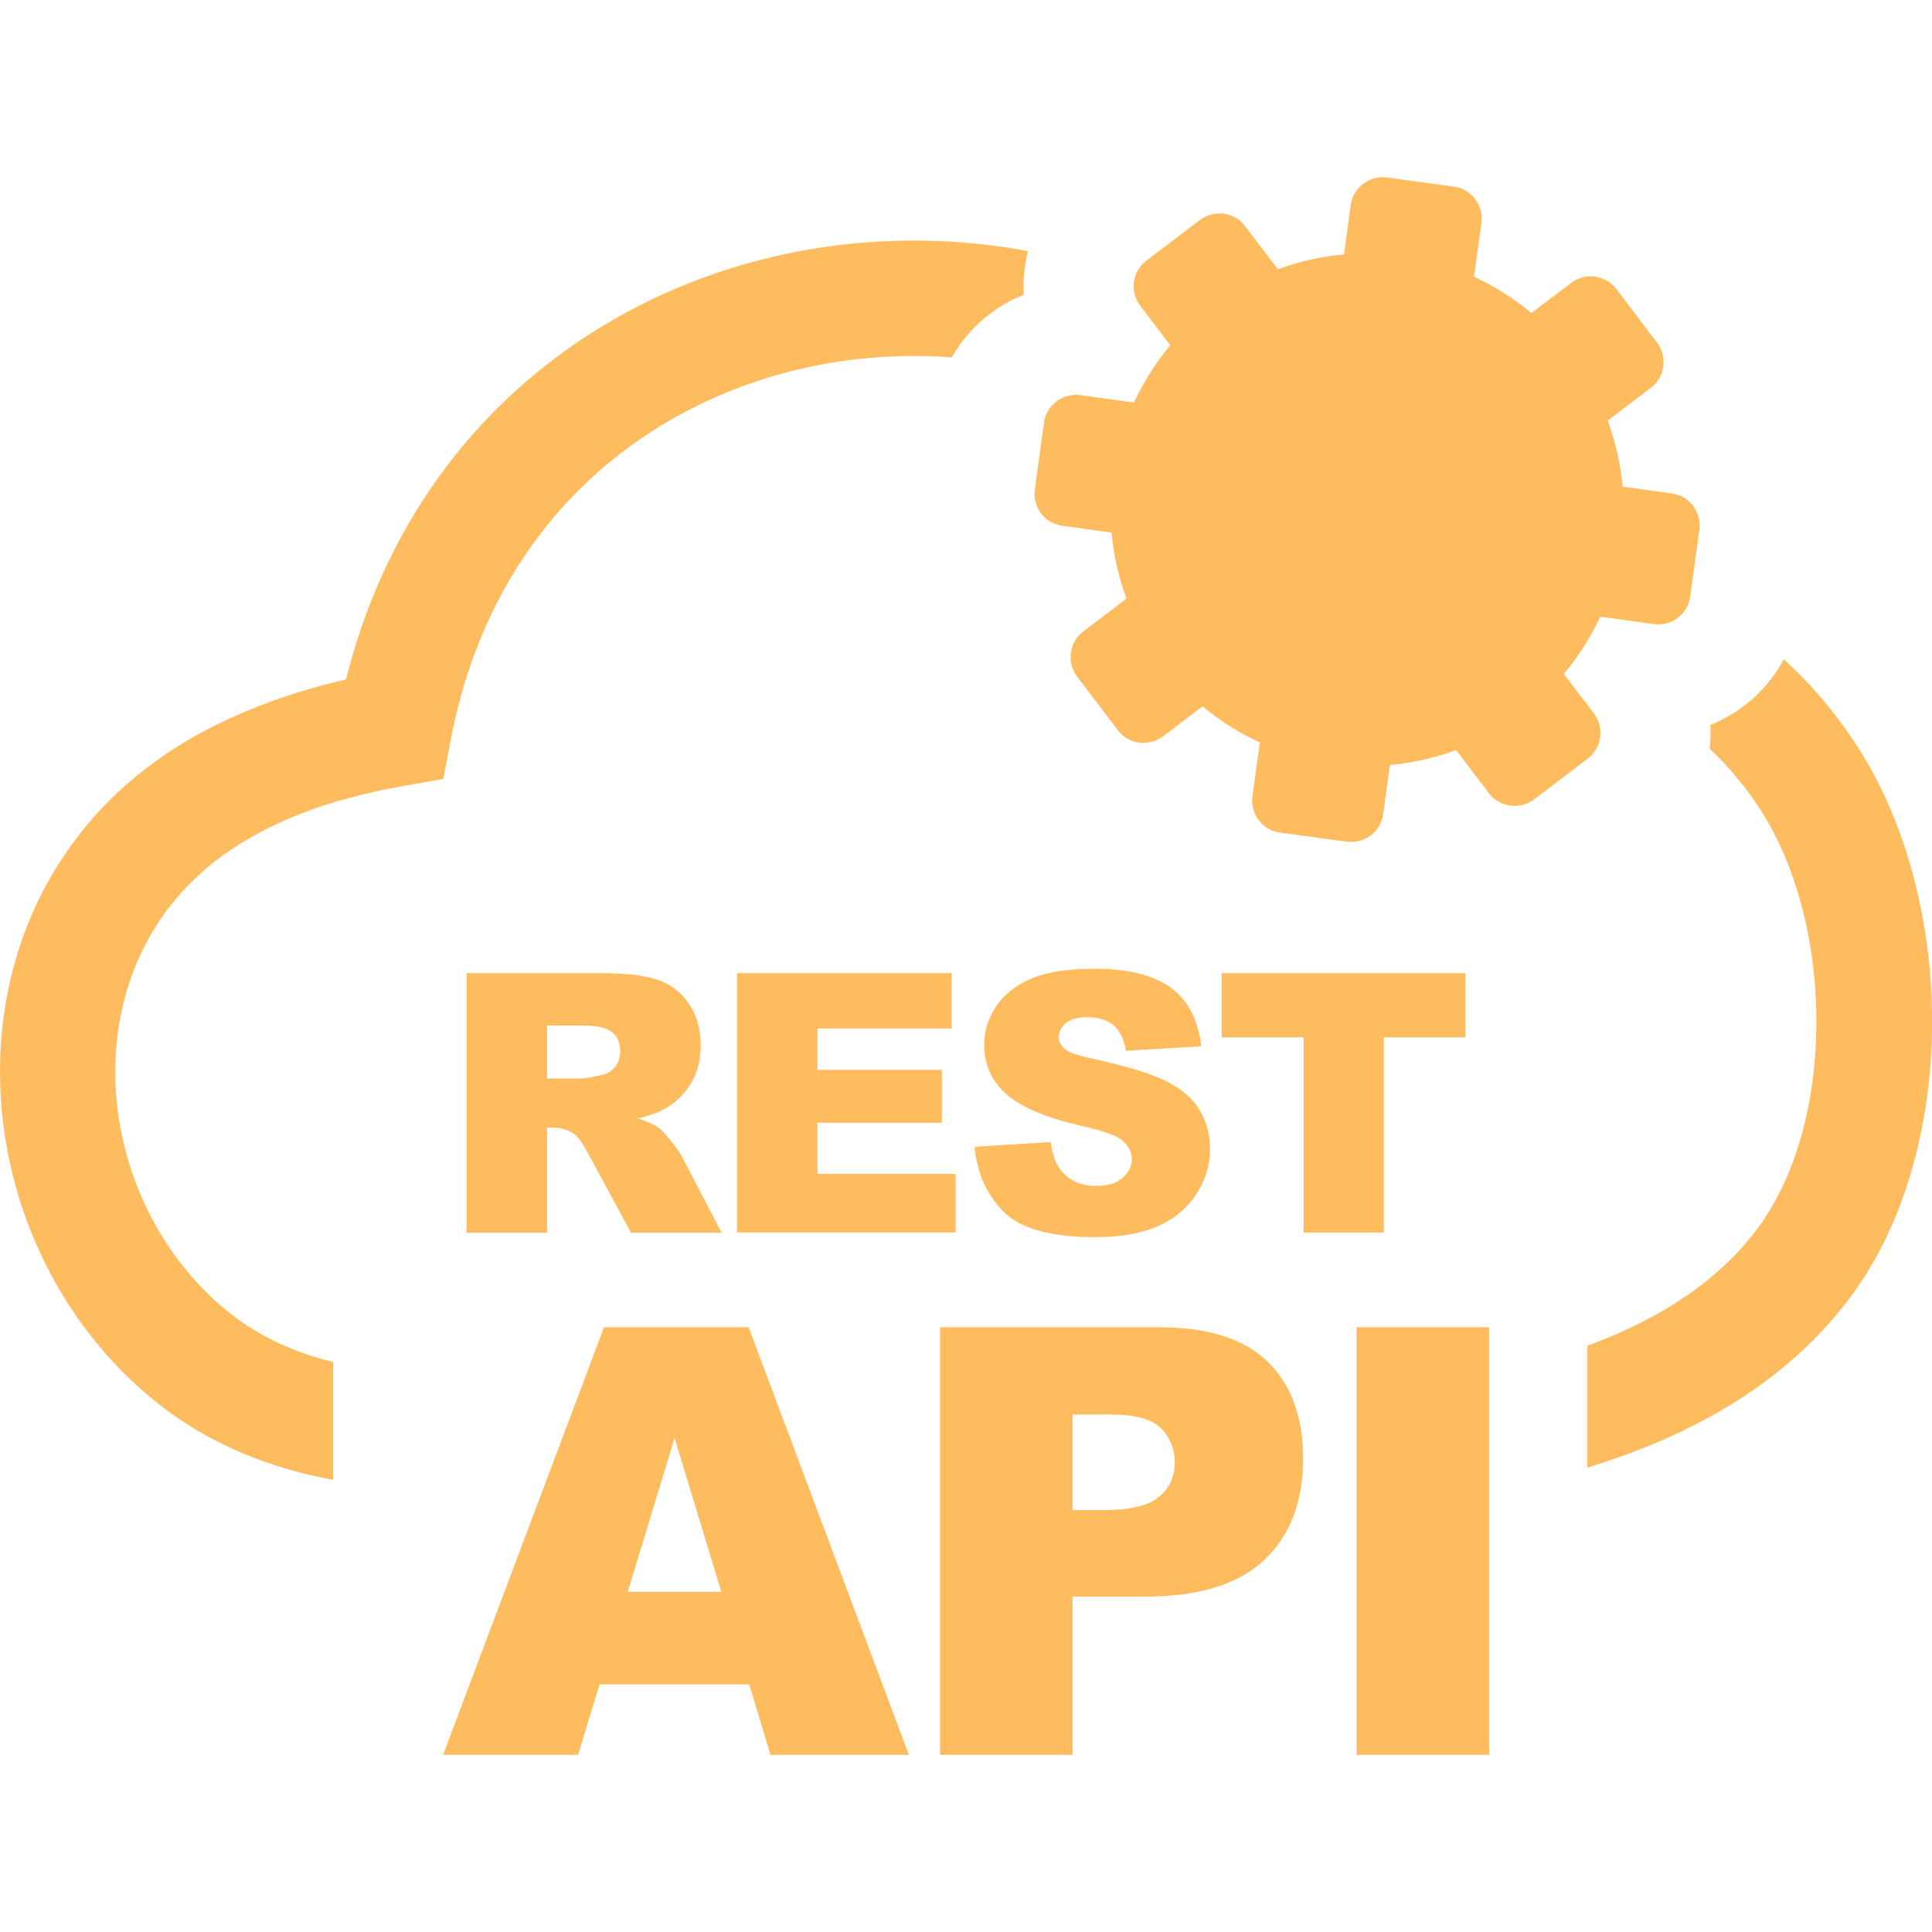 <?xml version="1.0" encoding="UTF-8" standalone="no" ?>
<!DOCTYPE svg PUBLIC "-//W3C//DTD SVG 1.1//EN" "http://www.w3.org/Graphics/SVG/1.1/DTD/svg11.dtd">
<svg xmlns="http://www.w3.org/2000/svg" xmlns:xlink="http://www.w3.org/1999/xlink" version="1.1" width="1080" height="1080" viewBox="0 0 1080 1080" xml:space="preserve">
<desc>Created with Fabric.js 5.2.4</desc>
<defs>
</defs>
<g transform="matrix(1 0 0 1 540 540)" id="75c2f399-8496-49f6-b424-0cdaf0de0d82"  >
</g>
<g transform="matrix(1 0 0 1 540 540)" id="e51c92fa-1fd4-49e5-a9d6-ec5af9d6730c"  >
<rect style="stroke: none; stroke-width: 1; stroke-dasharray: none; stroke-linecap: butt; stroke-dashoffset: 0; stroke-linejoin: miter; stroke-miterlimit: 4; fill: rgb(255,255,255); fill-rule: nonzero; opacity: 1; visibility: hidden;" vector-effect="non-scaling-stroke"  x="-540" y="-540" rx="0" ry="0" width="1080" height="1080" />
</g>
<g transform="matrix(8.79 0 0 8.79 540.06 540.05)"  >
<path style="stroke: none; stroke-width: 1; stroke-dasharray: none; stroke-linecap: butt; stroke-dashoffset: 0; stroke-linejoin: miter; stroke-miterlimit: 4; fill: rgb(255,188,94); fill-rule: nonzero; opacity: 1;"  transform=" translate(-61.44, -50.17)" d="M 102.79 7.11 L 105.38 10.52 C 106.06 11.42 105.89 12.71 104.99 13.39 L 102.24 15.48 C 102.74 16.81 103.06 18.23 103.19 19.68 L 106.32 20.11 C 107.44 20.26 108.22 21.3 108.07 22.42 L 107.49 26.67 C 107.34 27.79 106.3 28.58 105.18 28.42 L 101.76 27.95 C 101.15 29.28 100.37 30.5 99.45 31.59 L 101.37 34.11 C 102.05 35.01 101.87 36.3 100.97 36.98 L 97.56 39.57 C 96.66 40.25 95.37 40.07 94.69 39.18 L 92.6 36.43 C 91.26 36.93 89.85 37.25 88.39 37.38 L 87.96 40.51 C 87.81 41.63 86.77 42.41 85.65 42.26 L 81.4 41.68 C 80.28 41.53 79.5 40.49 79.65 39.37 L 80.12 35.95 C 78.8 35.34 77.57 34.56 76.48 33.65 L 73.96 35.56 C 73.06 36.24 71.77 36.07 71.09 35.17 L 68.5 31.76 C 67.82 30.86 67.99 29.57 68.89 28.89 L 71.64 26.8 C 71.14 25.46 70.82 24.05 70.69 22.6 L 67.56 22.17 C 66.44 22.02 65.65 20.98 65.81 19.86 L 66.39 15.61 C 66.55 14.49 67.58 13.71 68.7 13.86 L 72.12 14.33 C 72.73 13.01 73.51 11.78 74.42 10.69 L 72.51 8.17 C 71.83 7.28 72 5.99 72.9 5.31 L 76.31 2.72 C 77.21 2.04 78.5 2.21 79.18 3.11 L 81.27 5.86 C 82.6 5.36 84.02 5.04 85.47 4.91 L 85.9 1.78 C 86.05 0.66 87.09 -0.13 88.21 0.02 L 92.46 0.6 C 93.58 0.75 94.37 1.79 94.21 2.91 L 93.74 6.33 C 95.07 6.94 96.29 7.72 97.39 8.64 L 99.91 6.73 C 100.81 6.04 102.1 6.21 102.79 7.11 L 102.79 7.11 L 102.79 7.11 z M 29.67 67.12 L 29.67 50.62 L 38.17 50.62 C 39.75 50.62 40.95 50.75 41.78 51.03 C 42.61 51.3 43.29 51.8 43.79 52.53 C 44.3 53.27 44.56 54.16 44.56 55.21 C 44.56 56.12 44.36 56.92 43.97 57.58 C 43.58 58.25 43.04 58.79 42.36 59.2 C 41.93 59.46 41.33 59.68 40.57 59.85 C 41.18 60.06 41.62 60.25 41.89 60.46 C 42.08 60.6 42.35 60.89 42.7 61.33 C 43.05 61.77 43.29 62.12 43.41 62.36 L 45.89 67.13 L 40.13 67.13 L 37.41 62.1 C 37.06 61.45 36.76 61.02 36.49 60.83 C 36.12 60.58 35.7 60.45 35.24 60.45 L 34.79 60.45 L 34.79 67.13 L 29.67 67.13 L 29.67 67.12 z M 47.65 95.85 L 38.13 95.85 L 36.76 100.33 L 28.18 100.33 L 38.41 73.14 L 47.61 73.14 L 57.8 100.33 L 49 100.33 L 47.65 95.85 L 47.65 95.85 z M 45.87 89.96 L 42.9 80.18 L 39.92 89.96 L 45.87 89.96 L 45.87 89.96 z M 59.78 73.14 L 73.76 73.14 C 76.81 73.14 79.09 73.86 80.6 75.31 C 82.11 76.76 82.87 78.83 82.87 81.5 C 82.87 84.25 82.04 86.4 80.39 87.95 C 78.74 89.5 76.21 90.27 72.82 90.27 L 68.21 90.27 L 68.21 100.33 L 59.78 100.33 L 59.78 73.14 L 59.78 73.14 z M 68.21 84.76 L 70.28 84.76 C 71.91 84.76 73.06 84.48 73.72 83.91 C 74.38 83.35 74.71 82.62 74.71 81.75 C 74.71 80.9 74.42 80.17 73.85 79.58 C 73.28 78.99 72.2 78.69 70.62 78.69 L 68.21 78.69 L 68.21 84.76 L 68.21 84.76 z M 86.27 73.14 L 94.7 73.14 L 94.7 100.33 L 86.27 100.33 L 86.27 73.14 L 86.27 73.14 z M 34.79 57.32 L 36.94 57.32 C 37.17 57.32 37.62 57.24 38.29 57.09 C 38.63 57.02 38.91 56.85 39.12 56.57 C 39.34 56.29 39.44 55.97 39.44 55.61 C 39.44 55.08 39.27 54.66 38.93 54.38 C 38.59 54.09 37.96 53.95 37.03 53.95 L 34.79 53.95 L 34.79 57.32 L 34.79 57.32 z M 46.87 50.62 L 60.52 50.62 L 60.52 54.14 L 51.99 54.14 L 51.99 56.77 L 59.9 56.77 L 59.9 60.13 L 51.99 60.13 L 51.99 63.38 L 60.77 63.38 L 60.77 67.11 L 46.87 67.11 L 46.87 50.62 L 46.87 50.62 z M 61.98 61.66 L 66.82 61.36 C 66.92 62.15 67.14 62.74 67.46 63.15 C 67.99 63.81 68.74 64.15 69.71 64.15 C 70.43 64.15 71 63.98 71.39 63.64 C 71.78 63.3 71.98 62.9 71.98 62.45 C 71.98 62.02 71.79 61.64 71.42 61.3 C 71.05 60.96 70.18 60.65 68.81 60.34 C 66.58 59.84 64.99 59.17 64.03 58.34 C 63.07 57.51 62.59 56.45 62.59 55.16 C 62.59 54.31 62.84 53.51 63.33 52.76 C 63.82 52.01 64.56 51.41 65.55 50.98 C 66.54 50.55 67.89 50.34 69.61 50.34 C 71.72 50.34 73.32 50.73 74.43 51.52 C 75.53 52.31 76.19 53.55 76.4 55.27 L 71.61 55.56 C 71.48 54.81 71.21 54.26 70.81 53.93 C 70.4 53.59 69.83 53.42 69.12 53.42 C 68.53 53.42 68.08 53.55 67.78 53.8 C 67.48 54.05 67.33 54.36 67.33 54.72 C 67.33 54.98 67.46 55.21 67.7 55.43 C 67.94 55.64 68.5 55.85 69.4 56.04 C 71.63 56.52 73.23 57.01 74.19 57.5 C 75.15 57.99 75.86 58.6 76.29 59.33 C 76.73 60.05 76.95 60.87 76.95 61.77 C 76.95 62.83 76.66 63.8 76.07 64.69 C 75.49 65.58 74.67 66.26 73.62 66.72 C 72.57 67.18 71.25 67.41 69.65 67.41 C 66.85 67.41 64.9 66.87 63.82 65.79 C 62.74 64.69 62.13 63.32 61.98 61.66 L 61.98 61.66 z M 77.69 50.62 L 93.2 50.62 L 93.2 54.7 L 88 54.7 L 88 67.12 L 82.9 67.12 L 82.9 54.7 L 77.69 54.7 L 77.69 50.62 L 77.69 50.62 z M 60.53 11.46 C 58.7 11.32 56.85 11.34 55.02 11.52 C 49.39 12.06 43.92 14.11 39.4 17.62 C 34.17 21.67 30.2 27.73 28.67 35.76 L 28.19 38.27 L 25.69 38.71 C 23.24 39.14 21.05 39.73 19.13 40.48 C 17.27 41.2 15.61 42.09 14.16 43.14 C 13 43.98 12 44.92 11.15 45.94 C 8.52 49.09 7.3 53.04 7.33 57.04 C 7.36 61.1 8.68 65.2 11.12 68.57 C 12.03 69.82 13.08 70.97 14.28 71.97 C 15.5 72.98 16.87 73.82 18.41 74.45 C 19.28 74.81 20.21 75.11 21.18 75.35 L 21.18 82.84 C 19.18 82.48 17.34 81.94 15.62 81.23 C 13.35 80.29 11.34 79.08 9.57 77.6 C 7.89 76.2 6.42 74.61 5.17 72.88 C 1.84 68.28 0.04 62.66 0 57.06 C -0.04 51.4 1.72 45.77 5.52 41.21 C 6.75 39.73 8.2 38.37 9.86 37.17 C 11.79 35.77 14 34.59 16.5 33.62 C 18.22 32.95 20.06 32.39 22 31.94 C 24.2 23.2 28.89 16.47 34.92 11.8 C 40.56 7.43 47.35 4.88 54.34 4.21 C 58.01 3.86 61.73 4.02 65.37 4.7 C 65.29 5.03 65.22 5.36 65.18 5.7 L 65.17 5.76 C 65.1 6.33 65.07 6.9 65.1 7.48 C 64.33 7.78 63.61 8.19 62.96 8.69 L 62.93 8.71 C 61.96 9.44 61.14 10.38 60.53 11.46 L 60.53 11.46 z M 113.44 30.66 C 114 31.17 114.54 31.7 115.07 32.27 C 116.14 33.42 117.15 34.72 118.1 36.17 C 121.3 41.09 122.94 47.66 122.87 54.09 C 122.8 60.4 121.1 66.68 117.62 71.3 C 115.35 74.31 112.44 76.77 108.95 78.72 C 106.56 80.06 103.87 81.17 100.94 82.07 L 100.94 74.32 C 102.52 73.73 103.99 73.07 105.34 72.32 C 107.97 70.85 110.12 69.06 111.73 66.91 C 114.23 63.58 115.46 58.87 115.51 54.04 C 115.57 48.97 114.33 43.88 111.92 40.18 C 111.23 39.11 110.47 38.15 109.67 37.29 C 109.36 36.96 109.05 36.65 108.73 36.35 C 108.78 35.85 108.8 35.34 108.77 34.83 C 109.54 34.53 110.26 34.12 110.91 33.62 L 110.94 33.6 C 111.97 32.81 112.83 31.81 113.44 30.66 L 113.44 30.66 z M 88.08 12.8 C 92.69 13.43 95.91 17.68 95.28 22.29 C 94.65 26.9 90.4 30.13 85.79 29.5 C 81.18 28.87 77.95 24.62 78.59 20.01 C 79.23 15.4 83.47 12.17 88.08 12.8 L 88.08 12.8 L 88.08 12.8 z" stroke-linecap="round" />
</g>
<g transform="matrix(0 0 0 0 0 0)"  >
<g style=""   >
</g>
</g>
<g transform="matrix(0 0 0 0 0 0)"  >
<g style=""   >
</g>
</g>
<g transform="matrix(0 0 0 0 0 0)"  >
<g style=""   >
</g>
</g>
</svg>